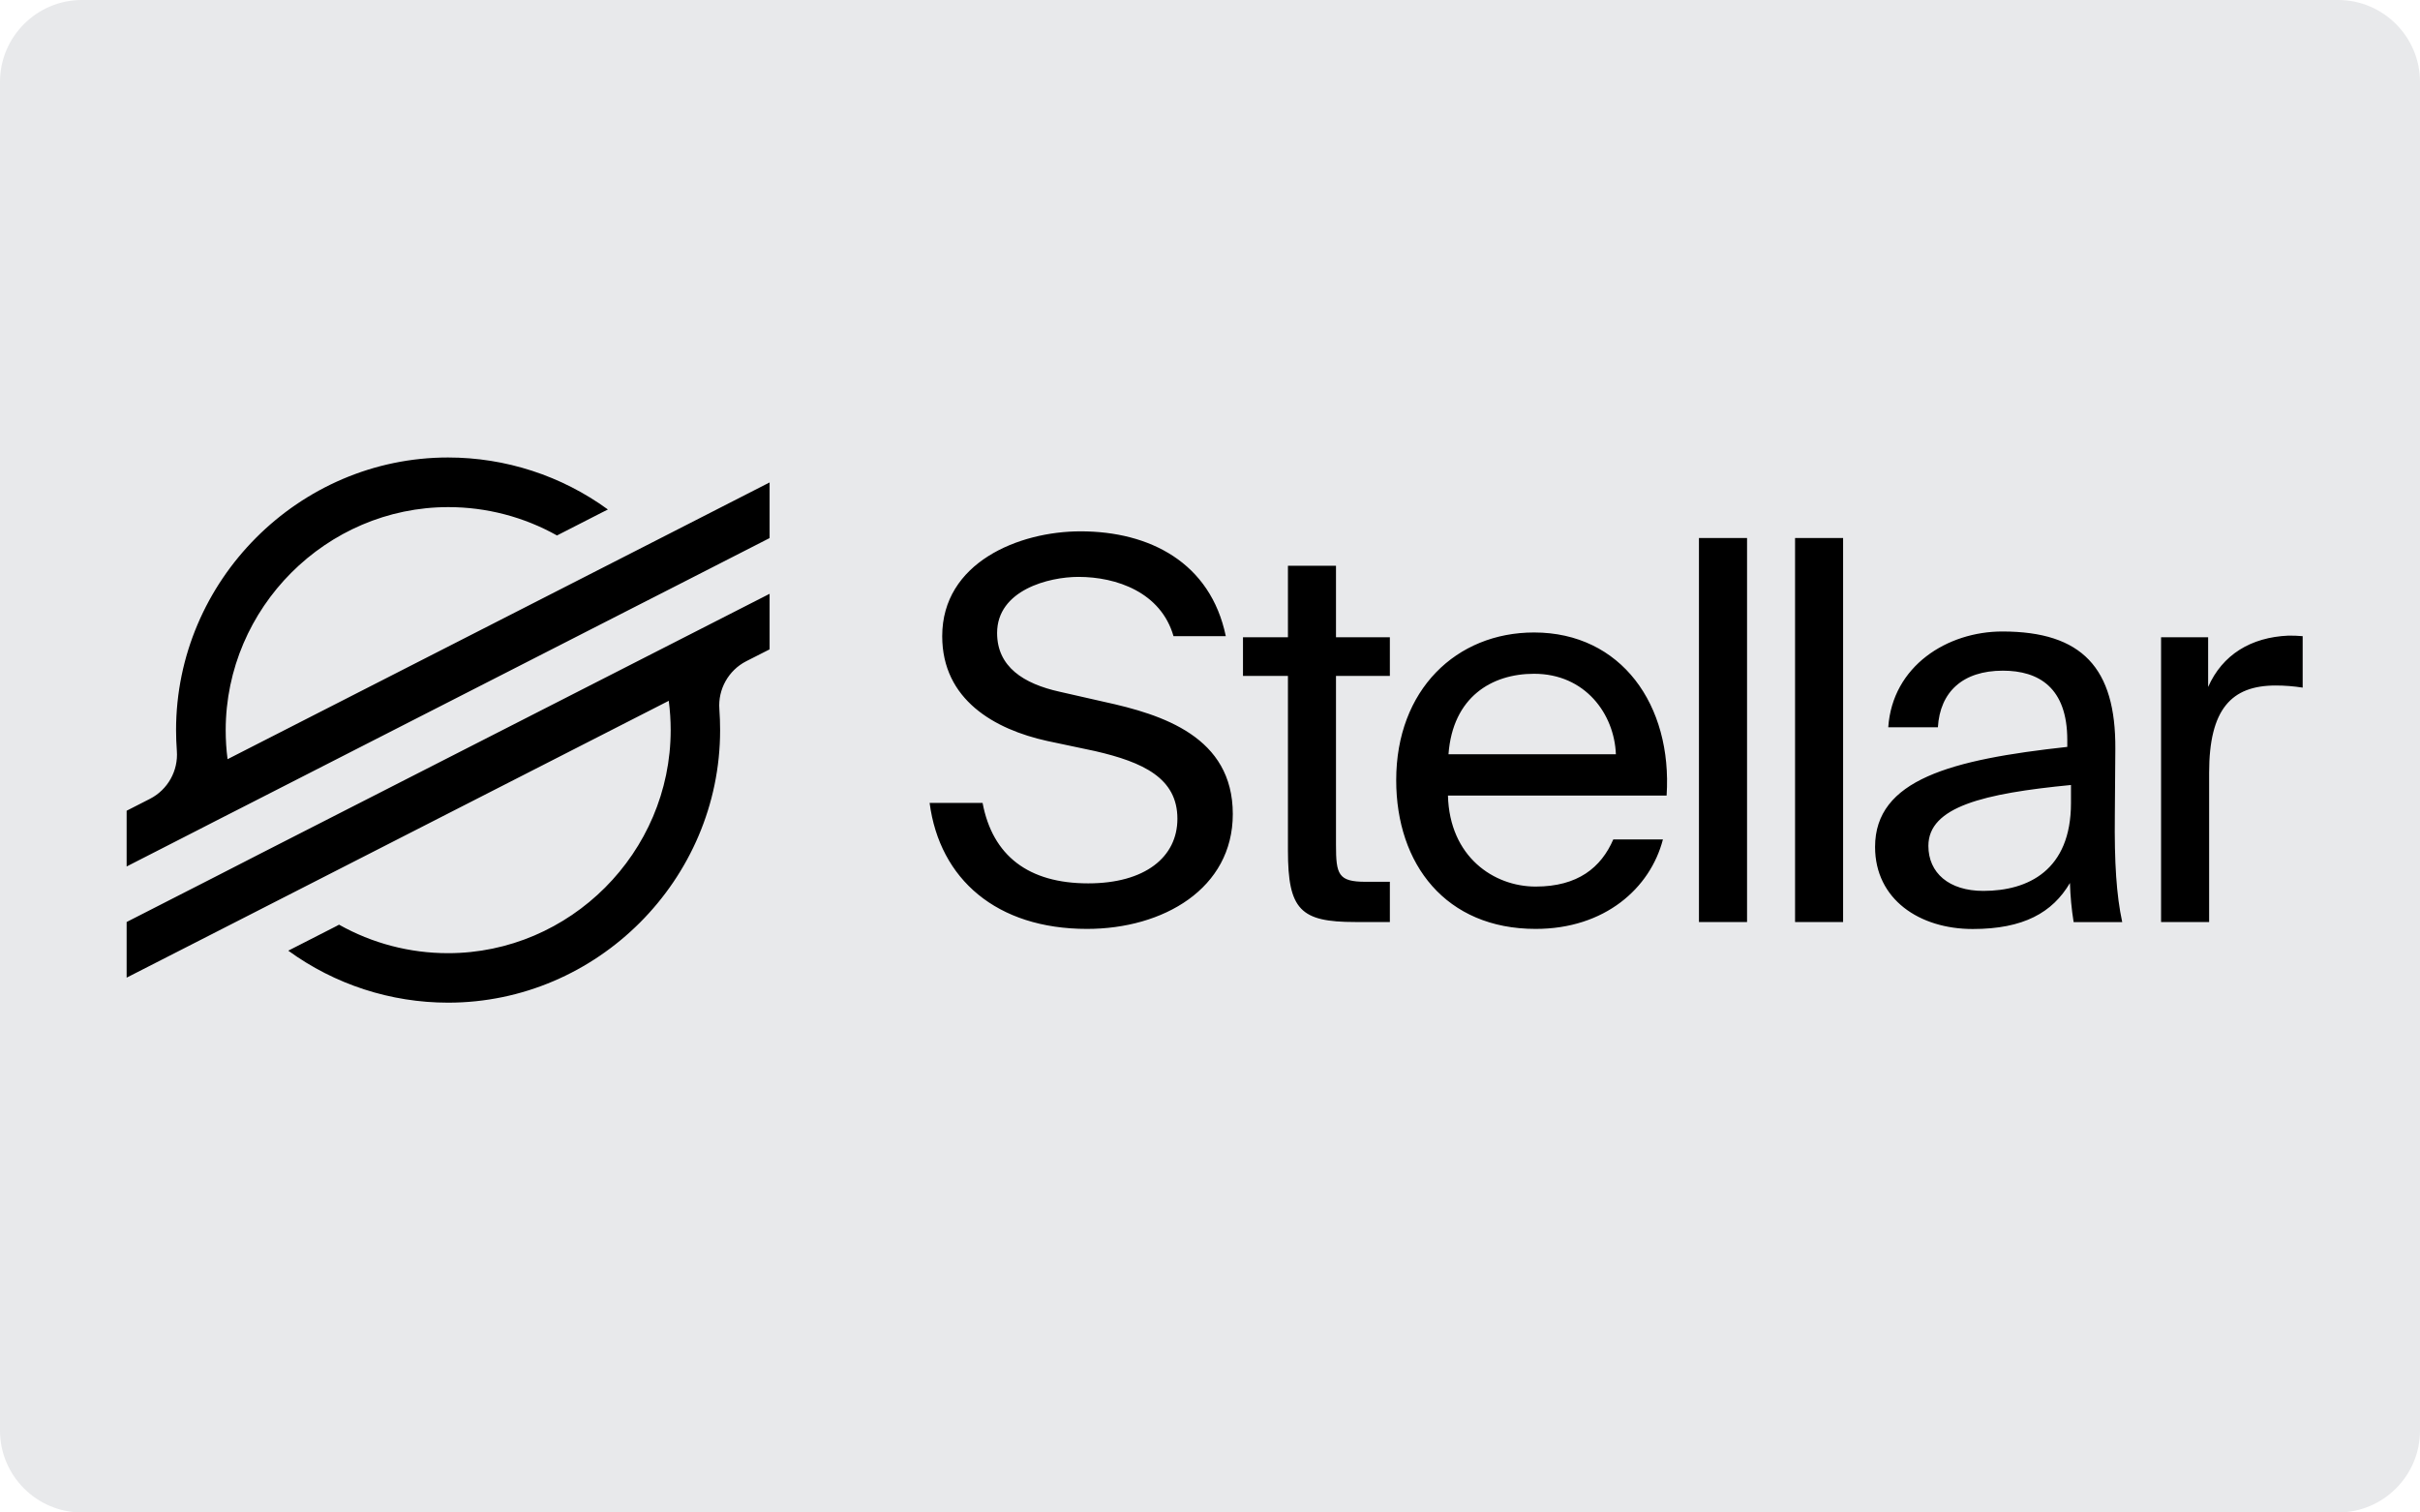 <?xml version="1.0" encoding="UTF-8"?>
<svg xmlns="http://www.w3.org/2000/svg" xmlns:xlink="http://www.w3.org/1999/xlink" width="192pt" height="120pt" viewBox="0 0 192 120" version="1.2">
<g id="surface1">
<path style=" stroke:none;fill-rule:nonzero;fill:rgb(90.979%,91.37%,92.159%);fill-opacity:1;" d="M 185.5 120 L 6.5 120 C 2.918 120 0 117.082 0 113.5 L 0 6.5 C 0 2.918 2.918 0 6.5 0 L 185.5 0 C 189.082 0 192 2.918 192 6.5 L 192 113.5 C 192 117.082 189.082 120 185.5 120 Z M 185.5 120 "/>
<path style=" stroke:none;fill-rule:nonzero;fill:rgb(0%,0%,0%);fill-opacity:1;" d="M 53.859 41.957 L 47.715 45.094 L 18.055 60.234 C 17.953 59.469 17.906 58.695 17.906 57.922 C 17.918 48.215 25.891 40.234 35.574 40.234 C 38.59 40.234 41.559 41.008 44.191 42.484 L 47.703 40.688 L 48.23 40.422 C 44.543 37.738 40.105 36.297 35.551 36.297 C 23.711 36.297 13.969 46.059 13.969 57.926 L 13.969 57.93 C 13.969 58.48 13.992 59.027 14.031 59.574 C 14.152 61.152 13.309 62.656 11.898 63.379 L 10.047 64.324 L 10.047 68.746 L 15.504 65.957 L 17.27 65.051 L 19.012 64.164 L 50.281 48.195 L 53.797 46.402 L 61.059 42.691 L 61.059 38.277 Z M 61.059 47.113 L 20.789 67.66 L 17.277 69.461 L 10.047 73.152 L 10.047 77.566 L 17.227 73.902 L 23.367 70.766 L 53.059 55.602 C 53.16 56.371 53.211 57.148 53.211 57.93 C 53.207 67.641 45.23 75.625 35.543 75.625 C 32.516 75.625 29.539 74.848 26.898 73.363 L 26.684 73.48 L 22.871 75.426 C 26.559 78.109 31 79.551 35.551 79.551 C 47.391 79.551 57.133 69.793 57.133 57.93 C 57.133 57.375 57.113 56.816 57.074 56.266 C 56.953 54.688 57.797 53.184 59.199 52.465 L 61.059 51.52 Z M 121.711 50.18 C 115.551 50.18 110.773 54.723 110.773 61.898 C 110.773 68.574 114.711 73.699 121.836 73.699 C 127.328 73.699 130.93 70.465 131.934 66.602 L 127.996 66.602 C 127.031 68.824 125.191 70.34 121.836 70.34 C 118.523 70.34 115.004 67.988 114.879 63.117 L 132.227 63.117 C 132.691 55.934 128.625 50.18 121.711 50.18 Z M 114.922 59.84 C 115.258 55.297 118.355 53.457 121.711 53.457 C 125.773 53.457 128.078 56.648 128.203 59.84 Z M 87.582 55.68 L 84.074 54.883 C 81.215 54.25 79.109 52.91 79.109 50.223 C 79.109 46.816 83.211 45.77 85.562 45.77 C 88.582 45.77 92.102 46.988 93.105 50.473 L 97.254 50.473 C 96.039 44.633 91.211 42.156 85.73 42.156 C 80.828 42.156 74.754 44.637 74.754 50.473 C 74.754 55.512 78.898 57.867 83.09 58.789 L 86.879 59.59 C 90.691 60.469 93.414 61.727 93.414 64.961 C 93.414 67.992 90.859 70.086 86.336 70.086 C 81.602 70.086 78.75 67.902 77.957 63.703 L 73.754 63.703 C 74.551 69.762 79.078 73.699 86.242 73.699 C 92.285 73.699 97.809 70.508 97.809 64.586 C 97.809 58.453 92.238 56.691 87.582 55.68 Z M 105.996 44.887 L 102.184 44.887 L 102.184 50.559 L 98.617 50.559 L 98.617 53.625 L 102.184 53.625 L 102.184 67.484 C 102.184 72.188 103.188 73.152 107.504 73.152 L 110.27 73.152 L 110.27 69.961 L 108.344 69.961 C 106.164 69.961 105.996 69.371 105.996 67.02 L 105.996 53.625 L 110.27 53.625 L 110.27 50.559 L 105.996 50.559 Z M 181.559 50.43 C 178.582 50.559 176.32 51.945 175.191 54.504 L 175.191 50.559 L 171.457 50.559 L 171.457 73.152 L 175.27 73.152 L 175.27 61.309 C 175.27 56.27 177.031 54.387 180.551 54.387 C 181.27 54.387 181.984 54.445 182.691 54.555 L 182.691 50.473 C 182.312 50.441 181.938 50.426 181.559 50.43 Z M 167.789 64.633 L 167.828 59.426 C 167.875 53 165.191 50.102 158.863 50.102 C 154.504 50.102 150.145 52.832 149.812 57.703 L 153.75 57.703 C 153.918 54.891 155.723 53.211 158.906 53.211 C 161.754 53.211 164.016 54.555 164.016 58.711 L 164.016 59.258 C 154.801 60.266 148.766 61.852 148.766 67.195 C 148.766 71.352 152.285 73.707 156.516 73.707 C 160.539 73.707 162.844 72.406 164.227 70.055 C 164.258 71.094 164.355 72.133 164.52 73.16 L 168.375 73.16 C 167.914 71.012 167.746 68.449 167.789 64.633 Z M 164.309 63.711 C 164.309 69.043 160.918 70.684 157.355 70.684 C 154.629 70.684 152.996 69.254 152.996 67.113 C 152.996 64.004 157.395 62.953 164.309 62.281 Z M 134.793 42.688 L 138.609 42.688 L 138.609 73.152 L 134.793 73.152 Z M 142.418 42.688 L 146.23 42.688 L 146.23 73.152 L 142.418 73.152 Z M 142.418 42.688 "/>
</g>
</svg>

